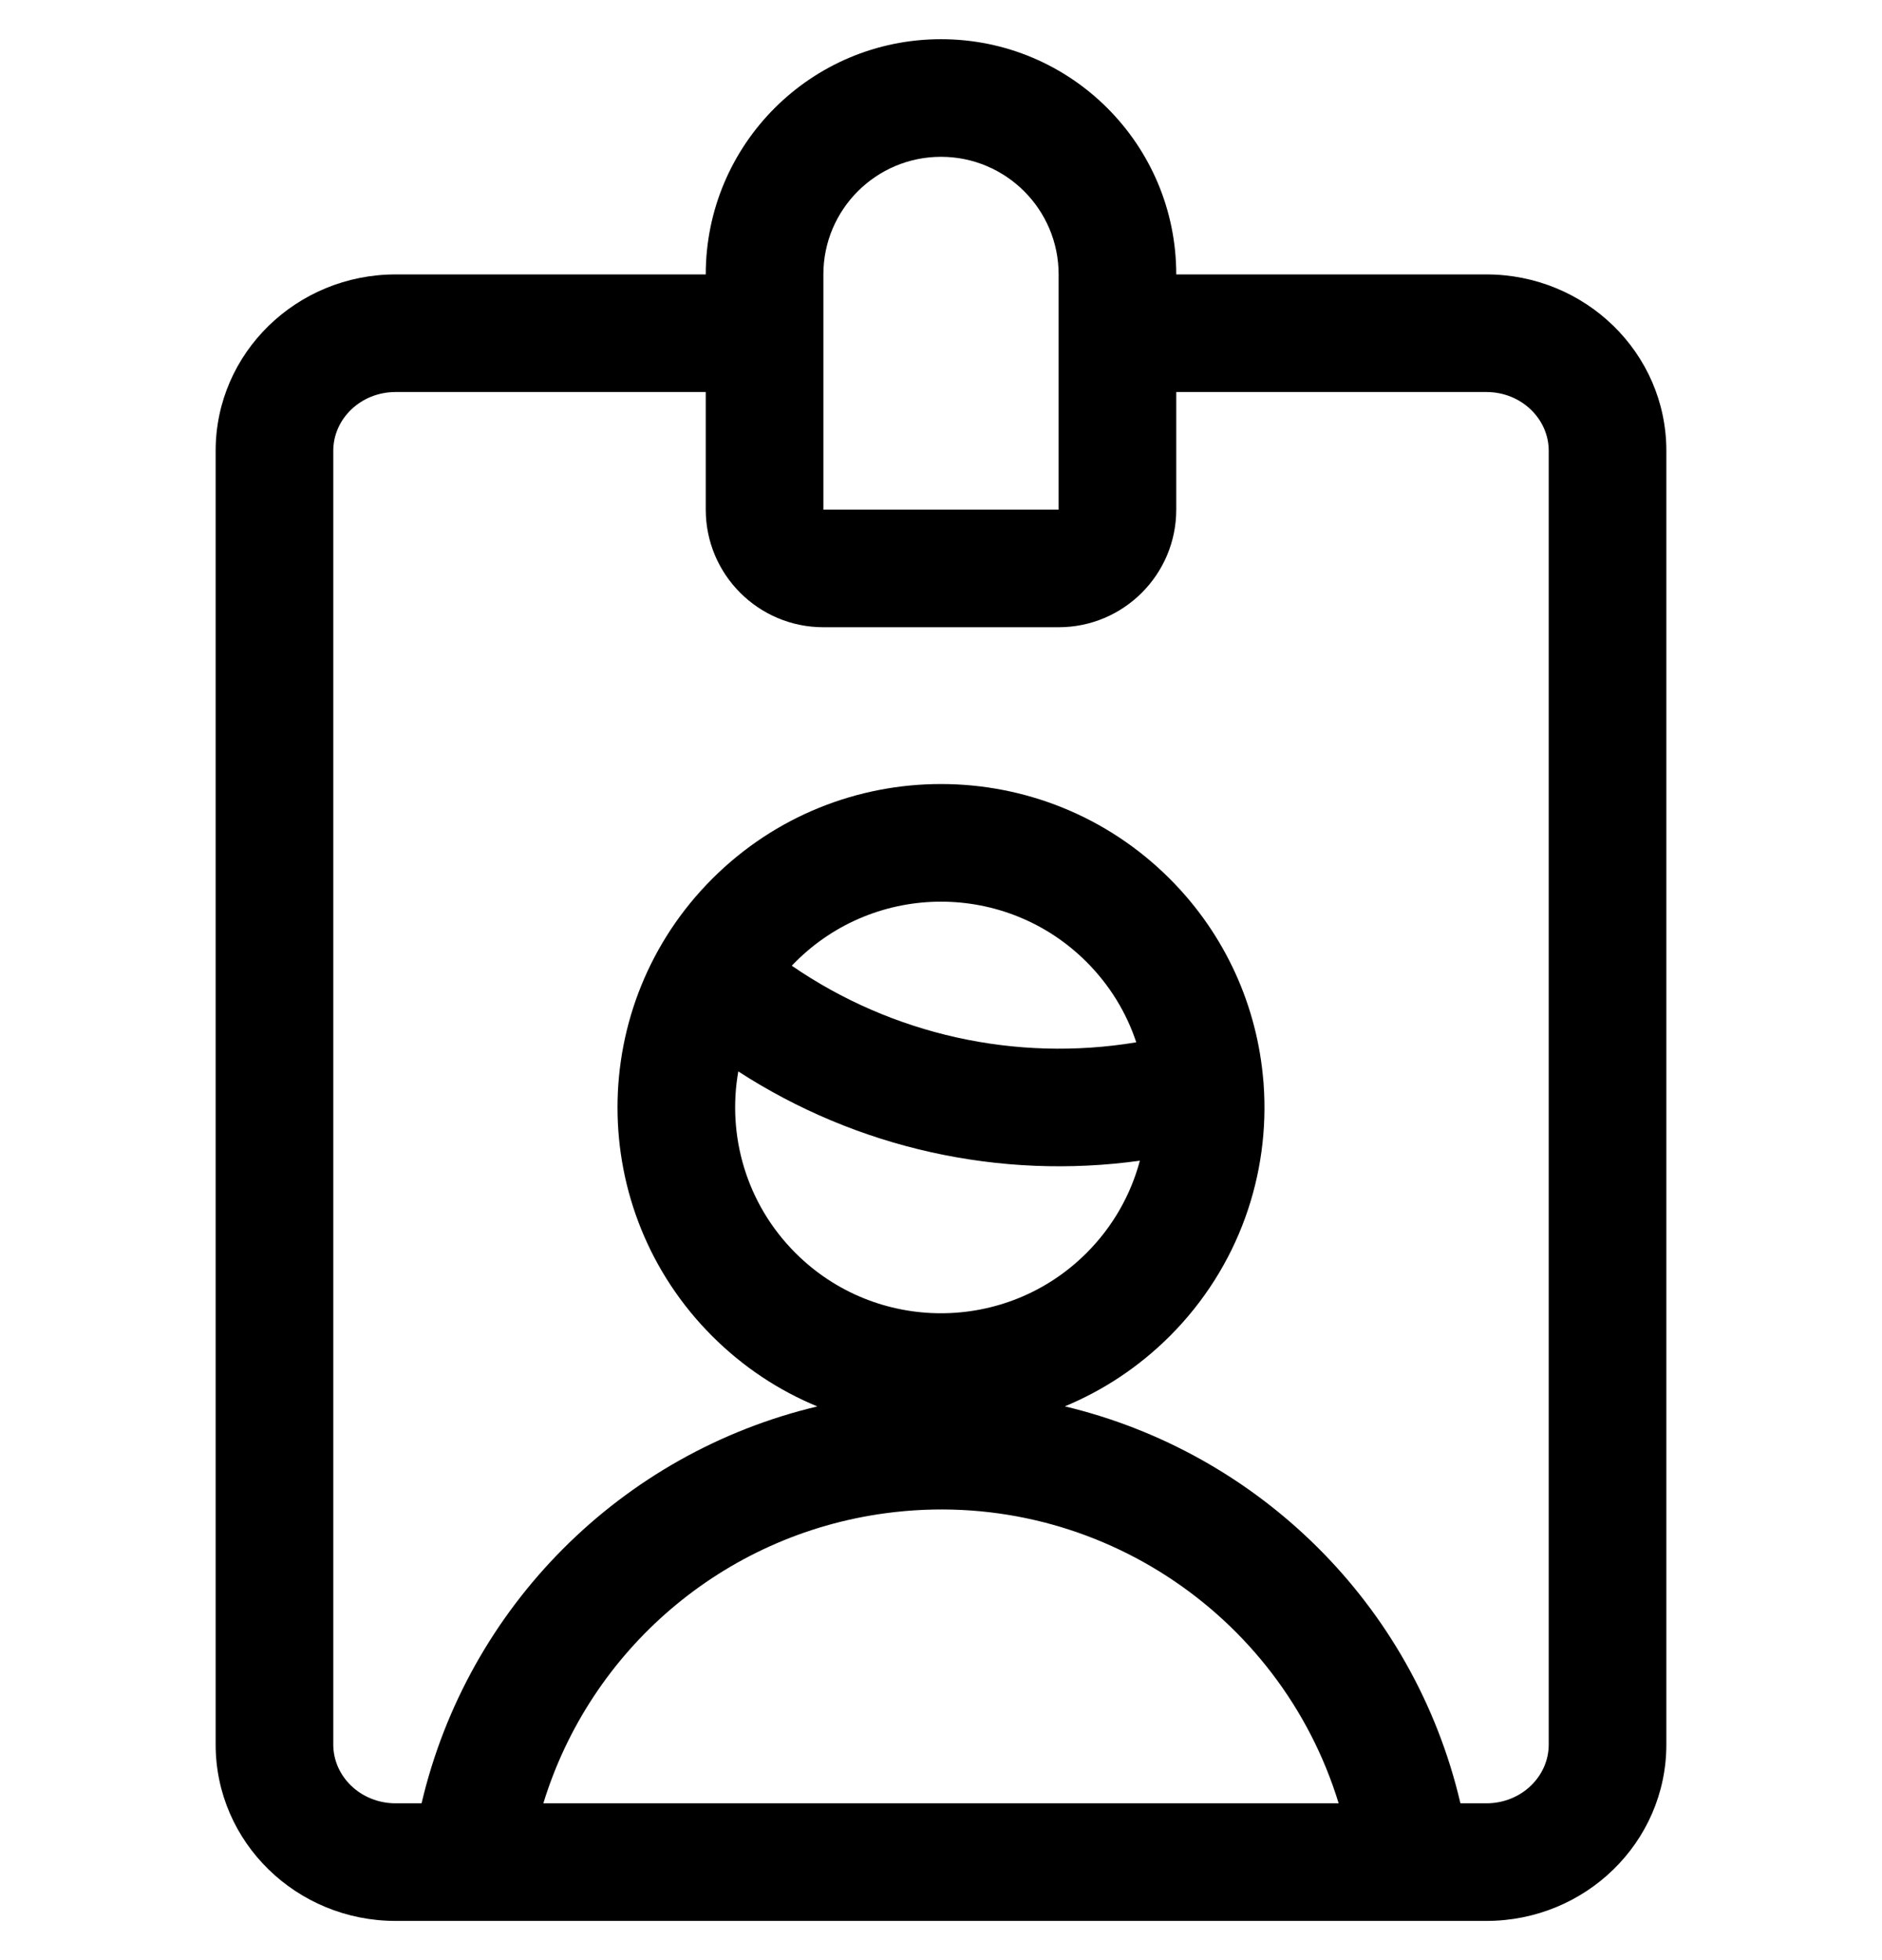 <svg xmlns="http://www.w3.org/2000/svg" width="24" height="25" viewBox="0 0 24 25">
  <path d="M16.114,13.825 C16.198,14.978 15.799,16.16 14.917,17.042 C14.521,17.437 14.066,17.735 13.579,17.937 C16.032,18.522 18.028,20.45 18.624,23 L18.955,23 C19.399,23 19.75,22.659 19.75,22.25 L19.75,5.75 C19.75,5.341 19.399,5 18.955,5 L15,5 L15,6.5 C15,7.328 14.328,8 13.5,8 L10.5,8 C9.672,8 9,7.328 9,6.5 L9,5 L5.045,5 C4.601,5 4.25,5.341 4.25,5.75 L4.25,22.25 C4.25,22.659 4.601,23 5.045,23 L5.376,23 C5.964,20.495 7.921,18.533 10.423,17.938 C9.936,17.737 9.479,17.438 9.083,17.042 C7.472,15.431 7.472,12.819 9.083,11.208 C10.694,9.597 13.306,9.597 14.917,11.208 C15.637,11.928 16.035,12.849 16.111,13.79 C16.113,13.802 16.114,13.813 16.114,13.825 L16.114,13.825 Z M9.415,13.665 C9.271,14.48 9.514,15.351 10.144,15.981 C11.169,17.006 12.831,17.006 13.856,15.981 C14.194,15.643 14.421,15.235 14.536,14.804 C12.749,15.052 10.929,14.647 9.415,13.665 L9.415,13.665 Z M10.097,12.317 C11.379,13.199 12.956,13.549 14.49,13.294 C14.366,12.919 14.154,12.567 13.856,12.269 C12.831,11.244 11.169,11.244 10.144,12.269 C10.128,12.285 10.113,12.301 10.097,12.317 L10.097,12.317 Z M6.929,23 L17.071,23 C16.326,20.561 13.904,18.949 11.293,19.3 C9.216,19.579 7.528,21.046 6.929,23 L6.929,23 Z M18.011,24.5 C18.003,24.5 17.995,24.5 17.988,24.5 L6.012,24.5 C6.005,24.5 5.997,24.5 5.989,24.5 L5.045,24.5 C3.783,24.5 2.75,23.498 2.75,22.25 L2.75,5.75 C2.75,4.502 3.783,3.5 5.045,3.5 L9,3.5 C9,1.843 10.343,0.5 12,0.5 C13.657,0.5 15,1.843 15,3.5 L18.955,3.5 C20.217,3.5 21.25,4.502 21.25,5.75 L21.25,22.25 C21.25,23.498 20.217,24.5 18.955,24.5 L18.011,24.5 L18.011,24.5 Z M13.5,6.5 L13.5,3.5 C13.5,2.672 12.828,2 12,2 C11.172,2 10.5,2.672 10.5,3.5 L10.5,6.5 L13.5,6.5 Z"/>
</svg>
